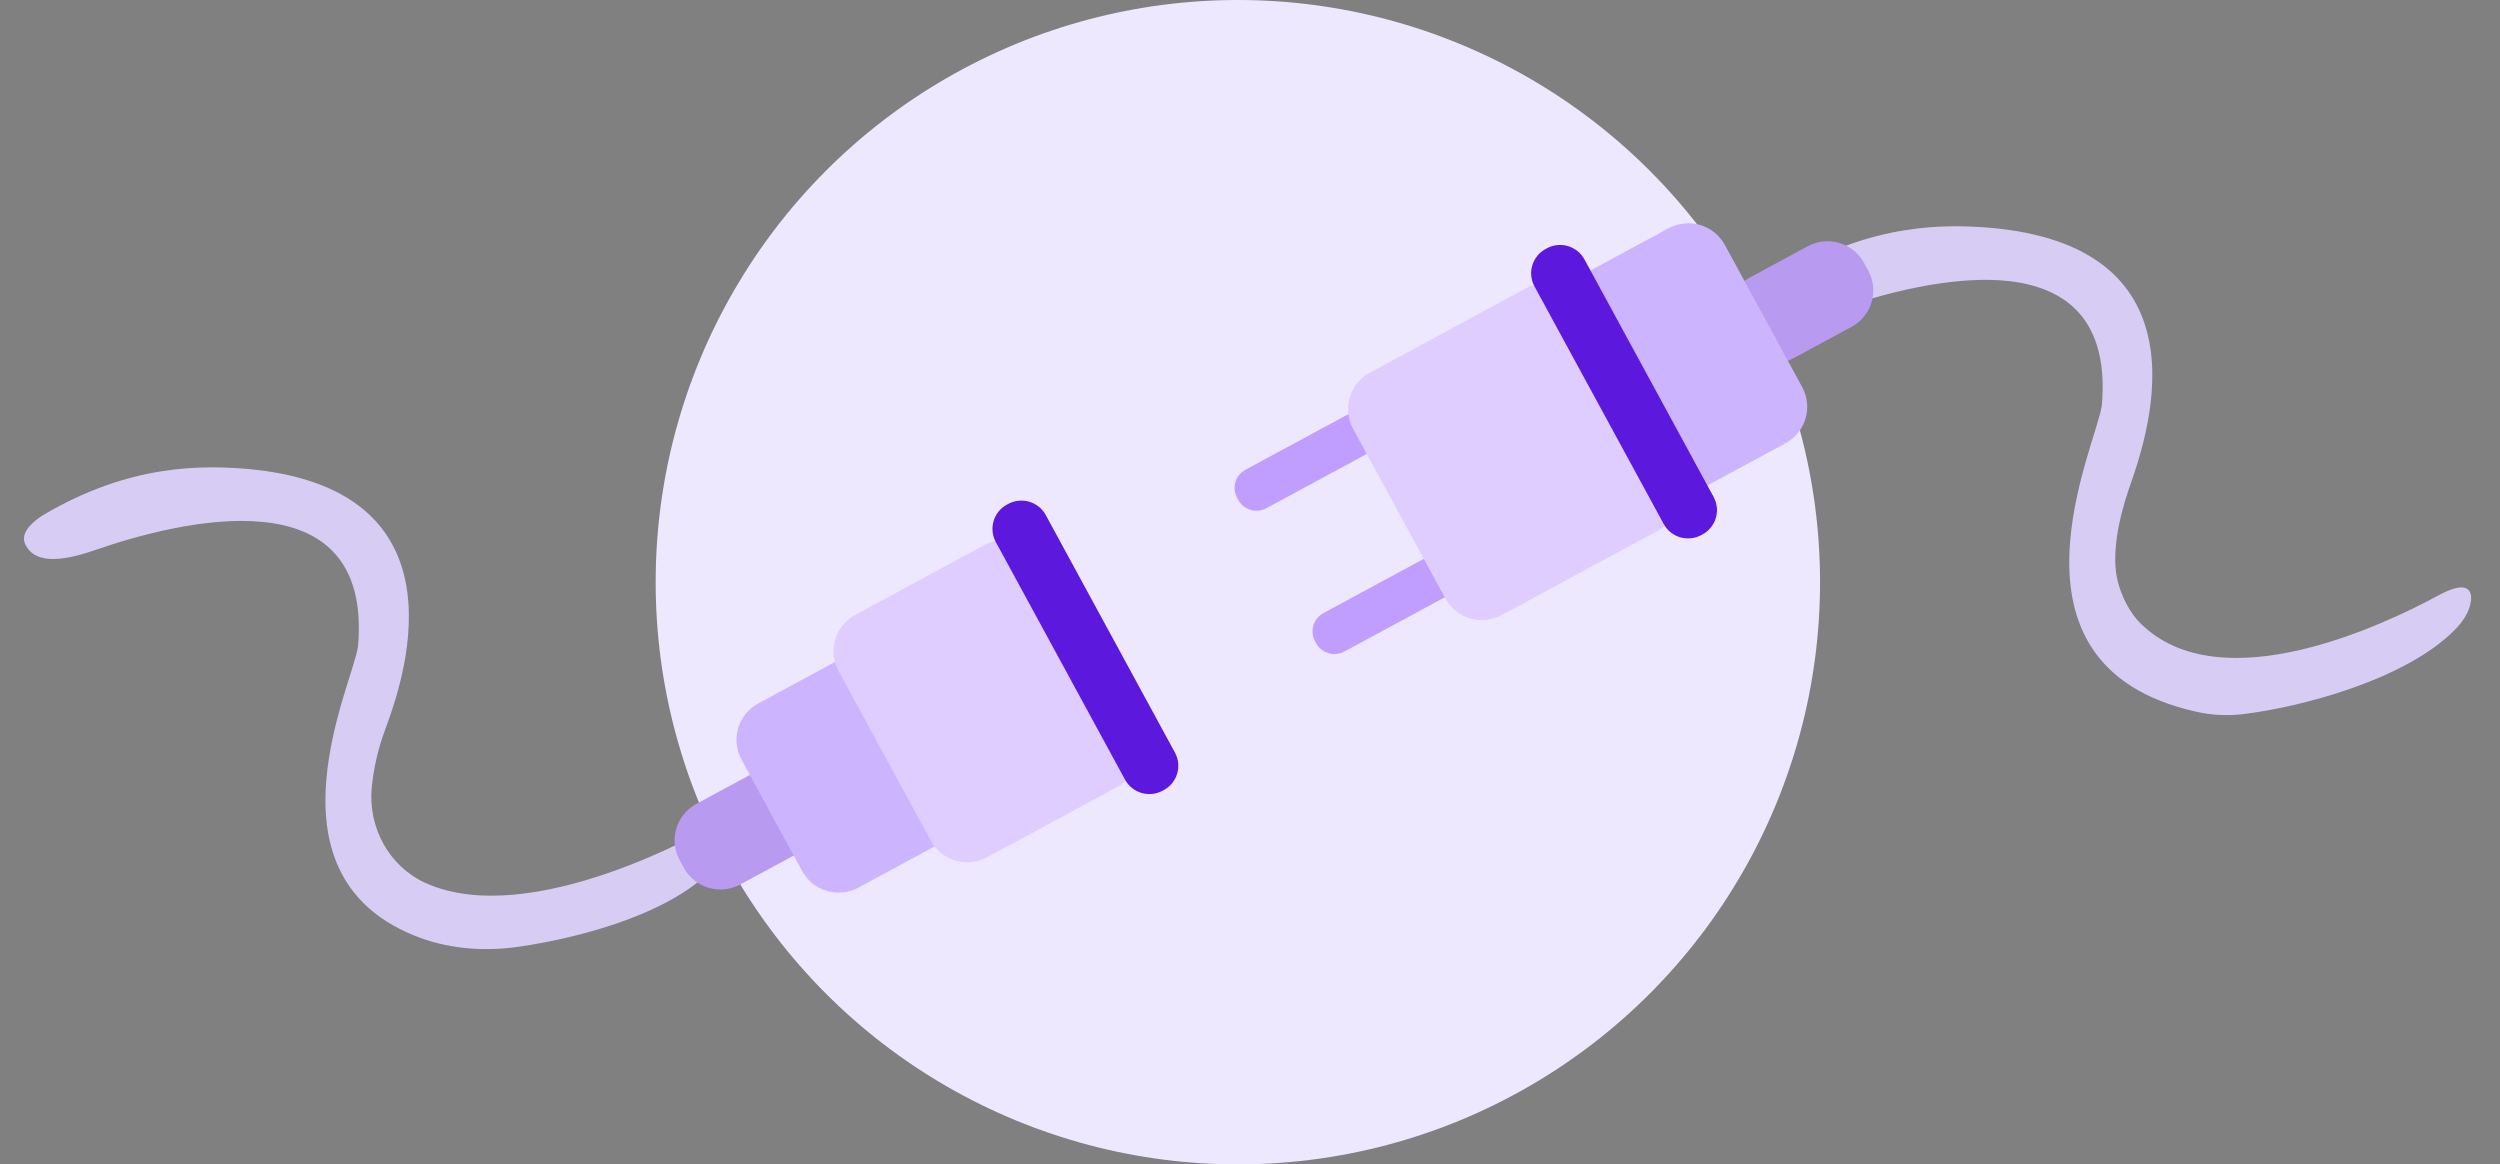 <svg width="365" height="170" viewBox="0 0 365 170" fill="none" xmlns="http://www.w3.org/2000/svg">
<rect x="0" y="0" width="365" height="170" fill="#808080" stroke="none"/>
<circle cx="180.727" cy="85" r="85" fill="#EEE8FF"/>
<path d="M258.378 46.762C260.808 47.297 263.34 47.003 265.665 46.118C275.406 42.417 309.154 31.508 306.883 59.071C306.316 64.555 290.208 97.071 320.585 103.897C322.813 104.408 325.11 104.536 327.381 104.275C335.61 103.303 351.003 99.357 358.291 92.065C359.468 90.888 360.504 89.469 360.744 87.822C360.809 87.375 360.789 87.014 360.711 86.722C360.23 84.933 357.645 86.038 356.018 86.921C348.329 91.098 324.3 102.646 312.517 91.017C310.944 89.464 309.743 87.058 309.197 84.919C308.249 81.21 309.23 75.999 310.827 71.358C312.991 65.077 323.621 36.698 291.443 33.338C284.041 32.634 273.421 32.554 260.792 40.051C253.425 44.424 255.429 46.113 258.378 46.762Z" fill="#D7CDF4"/>
<path d="M263.925 35.952L255.388 40.567C252.441 42.159 251.347 45.832 252.945 48.769L253.558 49.897C255.155 52.834 258.84 53.924 261.786 52.332L270.325 47.719C273.272 46.126 274.366 42.454 272.768 39.515L272.155 38.389C270.557 35.45 266.873 34.36 263.925 35.952Z" fill="#B89AF0"/>
<path d="M209.991 53.369L181.835 68.584C180.36 69.38 179.813 71.216 180.612 72.684L180.773 72.981C181.571 74.449 183.413 74.995 184.888 74.199L213.045 58.983C214.519 58.186 215.066 56.35 214.267 54.882L214.106 54.585C213.308 53.117 211.465 52.572 209.991 53.369Z" fill="#C09EFF"/>
<path d="M221.374 74.298L193.217 89.513C191.743 90.309 191.196 92.146 191.996 93.614L192.155 93.91C192.955 95.379 194.797 95.924 196.27 95.127L224.428 79.913C225.901 79.116 226.448 77.28 225.65 75.811L225.489 75.515C224.691 74.046 222.848 73.501 221.374 74.298Z" fill="#C09EFF"/>
<path d="M243.602 33.33L220.782 45.661C217.834 47.254 216.74 50.927 218.337 53.864L229.624 74.615C231.222 77.553 234.906 78.643 237.853 77.051L260.675 64.72C263.621 63.127 264.715 59.455 263.118 56.517L251.832 35.765C250.235 32.828 246.55 31.738 243.602 33.33Z" fill="#CCB4FF"/>
<path d="M222.816 42.076L199.994 54.409C197.048 56.001 195.954 59.673 197.551 62.612L211.016 87.369C212.613 90.306 216.298 91.396 219.244 89.804L242.066 77.473C245.013 75.881 246.107 72.208 244.509 69.27L231.045 44.513C229.447 41.574 225.763 40.484 222.816 42.076Z" fill="#DFCDFF"/>
<path d="M225.843 36.251L225.664 36.347C223.699 37.409 222.97 39.858 224.035 41.816L242.898 76.499C243.963 78.457 246.418 79.185 248.383 78.123L248.562 78.025C250.528 76.964 251.256 74.516 250.191 72.558L231.33 37.875C230.265 35.917 227.807 35.19 225.843 36.251Z" fill="#5C19DD"/>
<path d="M3.675 79.422C5.207 82.848 10.332 81.535 13.879 80.309C26.041 76.104 54.38 68.926 52.283 94.264C51.753 99.372 37.751 127.249 60.359 136.54C65.213 138.535 70.555 138.974 75.754 138.221C85.073 136.871 99.609 133.019 105.311 125.353C112.952 115.077 103.825 120.717 103.825 120.717C103.825 120.717 77.643 135.98 62.089 128.896C56.778 126.477 53.73 120.784 54.271 114.985C54.559 112.102 55.215 109.267 56.222 106.549C58.52 100.313 69.029 71.88 36.857 68.533C29.455 67.832 18.837 67.757 6.205 75.259C3.638 76.948 3.19 78.336 3.675 79.422Z" fill="#D7CDF4"/>
<path d="M110.206 112.753L101.669 117.367C98.721 118.96 97.627 122.632 99.225 125.57L99.838 126.697C101.436 129.635 105.12 130.726 108.067 129.132L116.605 124.519C119.553 122.926 120.647 119.254 119.049 116.316L118.436 115.189C116.838 112.25 113.153 111.16 110.206 112.753Z" fill="#B89AF0"/>
<path d="M123.358 95.862L110.705 102.7C107.757 104.292 106.663 107.965 108.261 110.903L117.099 127.152C118.697 130.091 122.381 131.182 125.328 129.589L137.982 122.751C140.929 121.159 142.023 117.486 140.425 114.548L131.588 98.299C129.99 95.36 126.305 94.269 123.358 95.862Z" fill="#CCB4FF"/>
<path d="M143.736 79.57L124.866 89.767C121.919 91.36 120.825 95.032 122.423 97.971L135.887 122.728C137.485 125.666 141.169 126.757 144.116 125.164L162.986 114.967C165.934 113.374 167.028 109.702 165.43 106.763L151.966 82.007C150.368 79.068 146.684 77.978 143.736 79.57Z" fill="#DFCDFF"/>
<path d="M147.197 73.574L147.018 73.671C145.052 74.732 144.324 77.181 145.389 79.14L164.25 113.822C165.315 115.781 167.772 116.508 169.737 115.446L169.916 115.349C171.88 114.287 172.61 111.839 171.545 109.88L152.682 75.198C151.617 73.24 149.161 72.513 147.197 73.574Z" fill="#5C19DD"/>
</svg>
